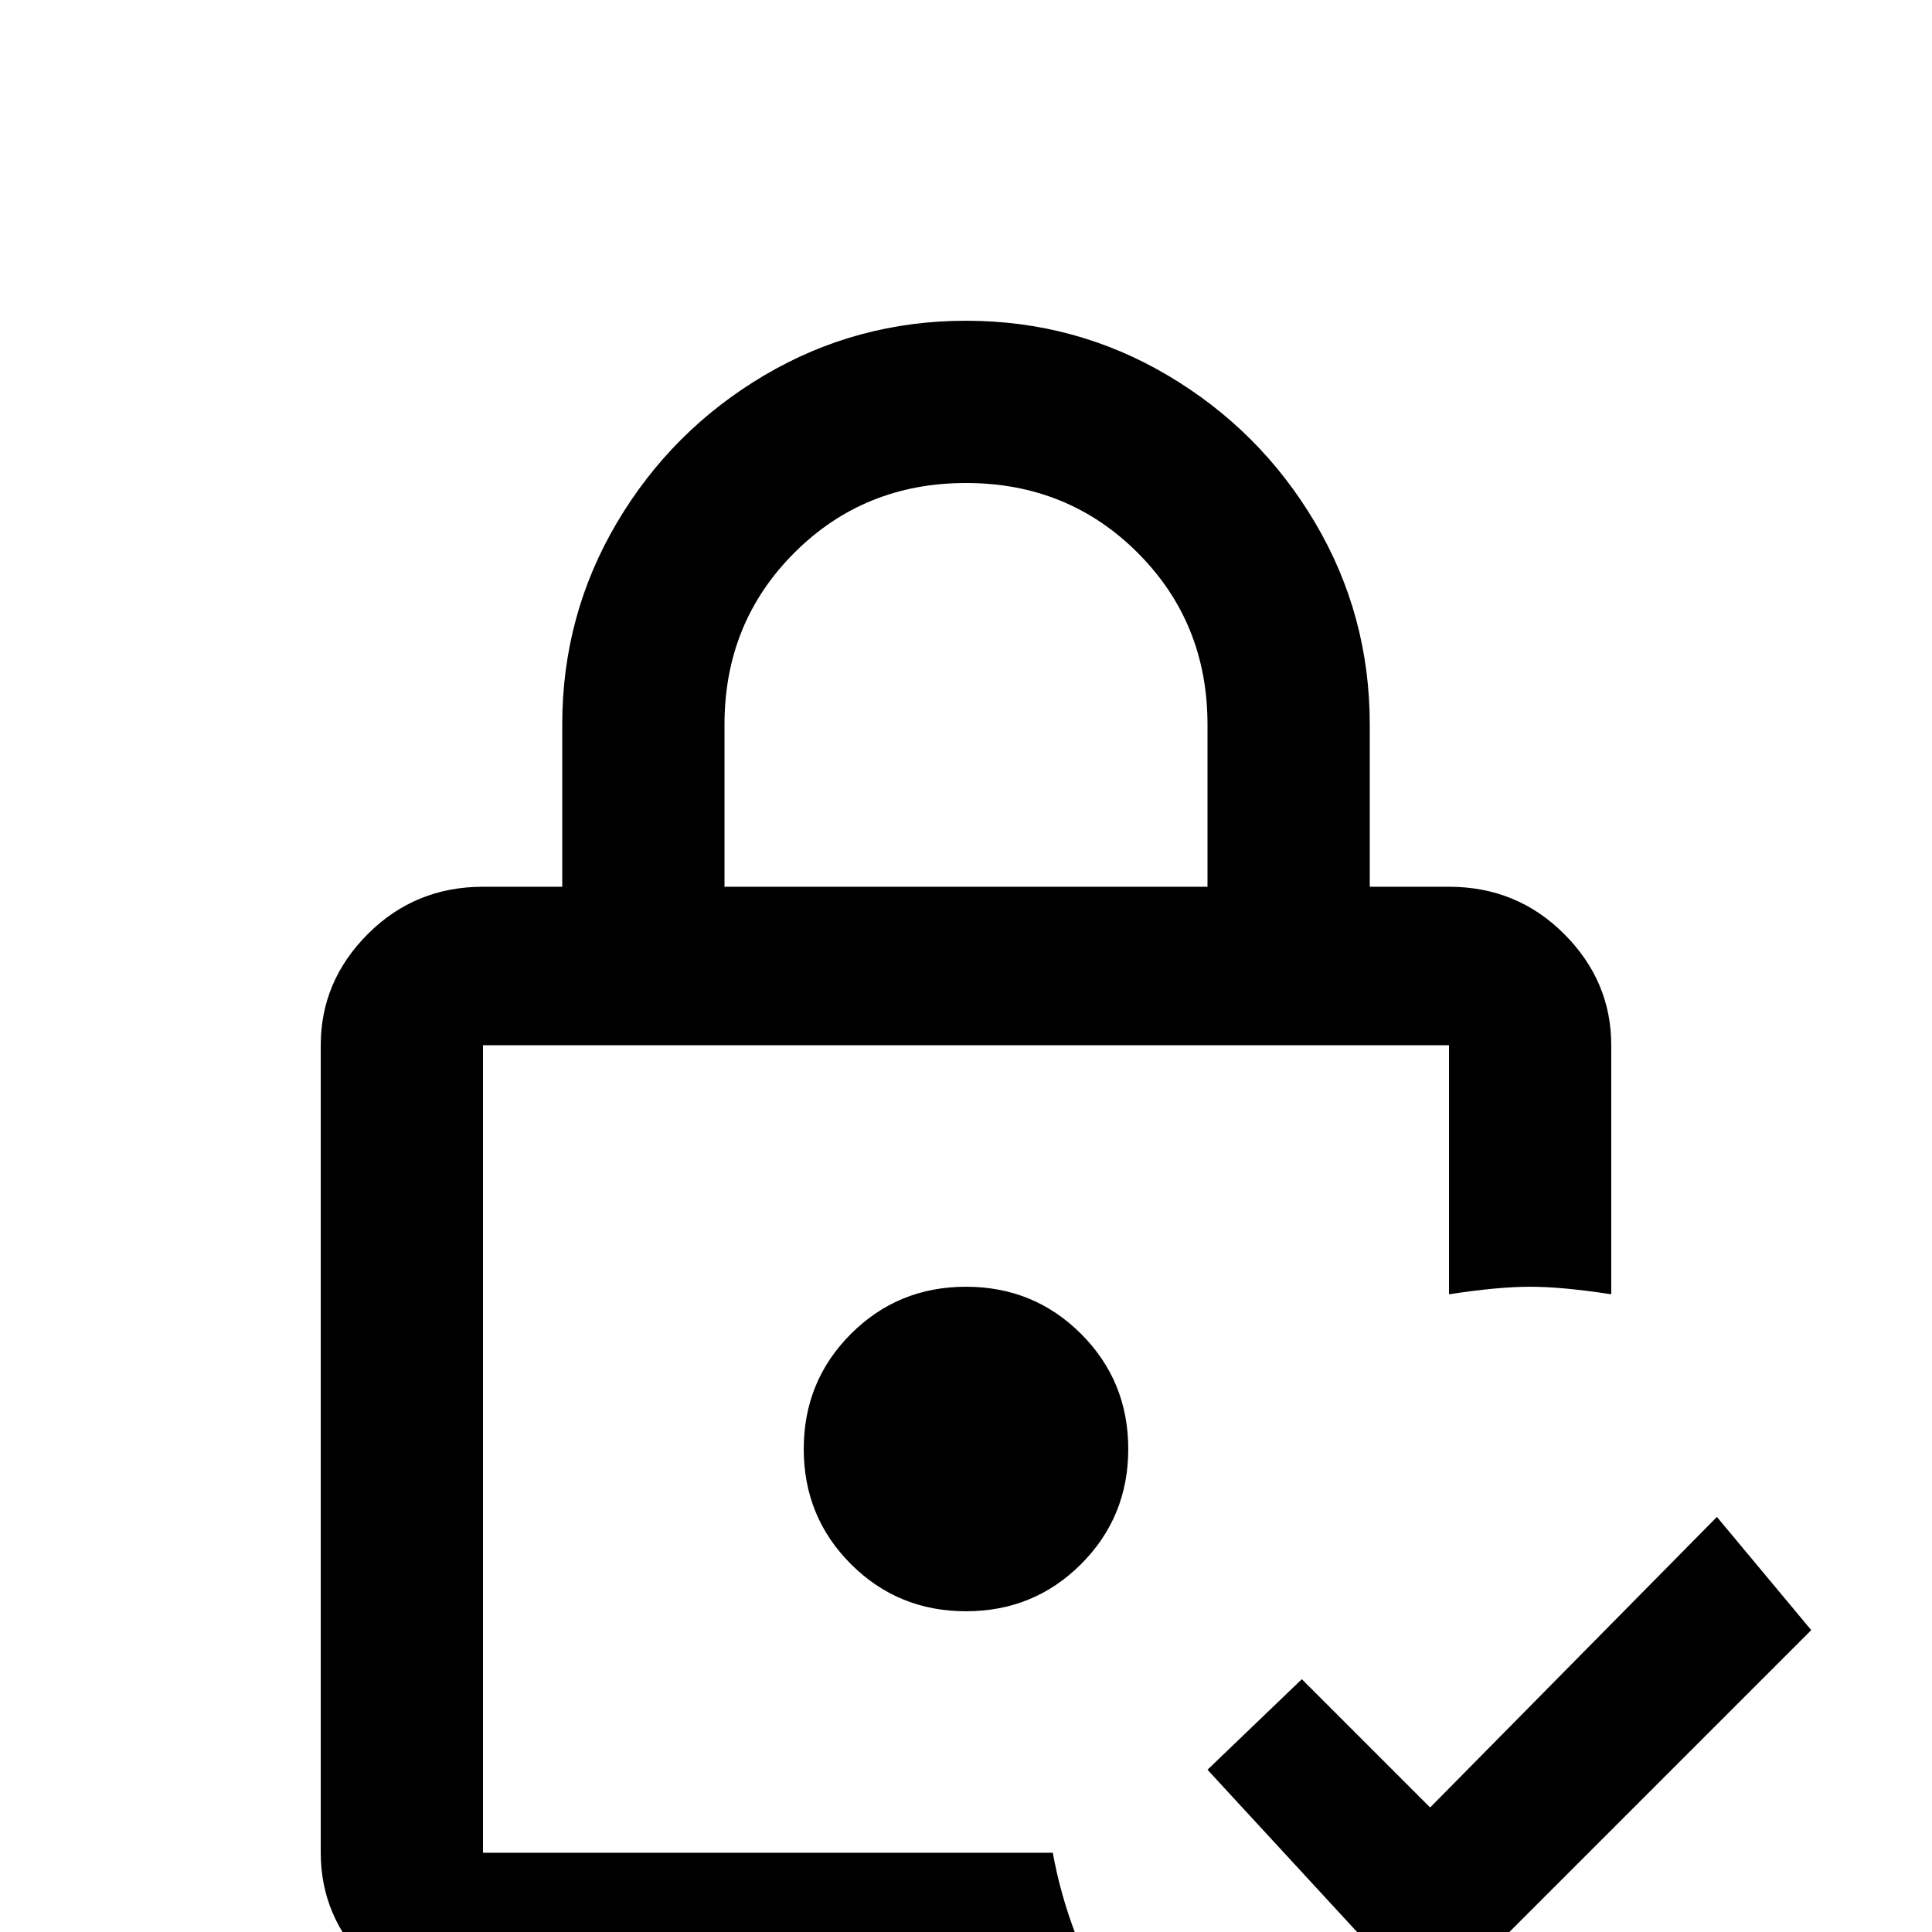<svg xmlns="http://www.w3.org/2000/svg" viewBox="0 -512 512 512">
	<path fill="#000000" d="M299 -128Q299 -110 286.5 -97.5Q274 -85 256 -85Q238 -85 225.5 -97.5Q213 -110 213 -128Q213 -146 225.5 -158.5Q238 -171 256 -171Q274 -171 286.5 -158.5Q299 -146 299 -128ZM279 -21Q283 1 295 21H128Q110 21 97.5 8.5Q85 -4 85 -21V-235Q85 -252 97.5 -264.5Q110 -277 128 -277H149V-320Q149 -349 163.5 -373.5Q178 -398 202.5 -412.5Q227 -427 256 -427Q285 -427 309.5 -412.5Q334 -398 348.5 -373.5Q363 -349 363 -320V-277H384Q402 -277 414.5 -264.5Q427 -252 427 -235V-169Q414 -171 405.5 -171Q397 -171 384 -169V-235H128V-21ZM192 -277H320V-320Q320 -347 301.5 -365.5Q283 -384 256 -384Q229 -384 210.5 -365.5Q192 -347 192 -320ZM455 -110L379 -33L345 -67L320 -43L379 21L480 -80Z"/>
</svg>